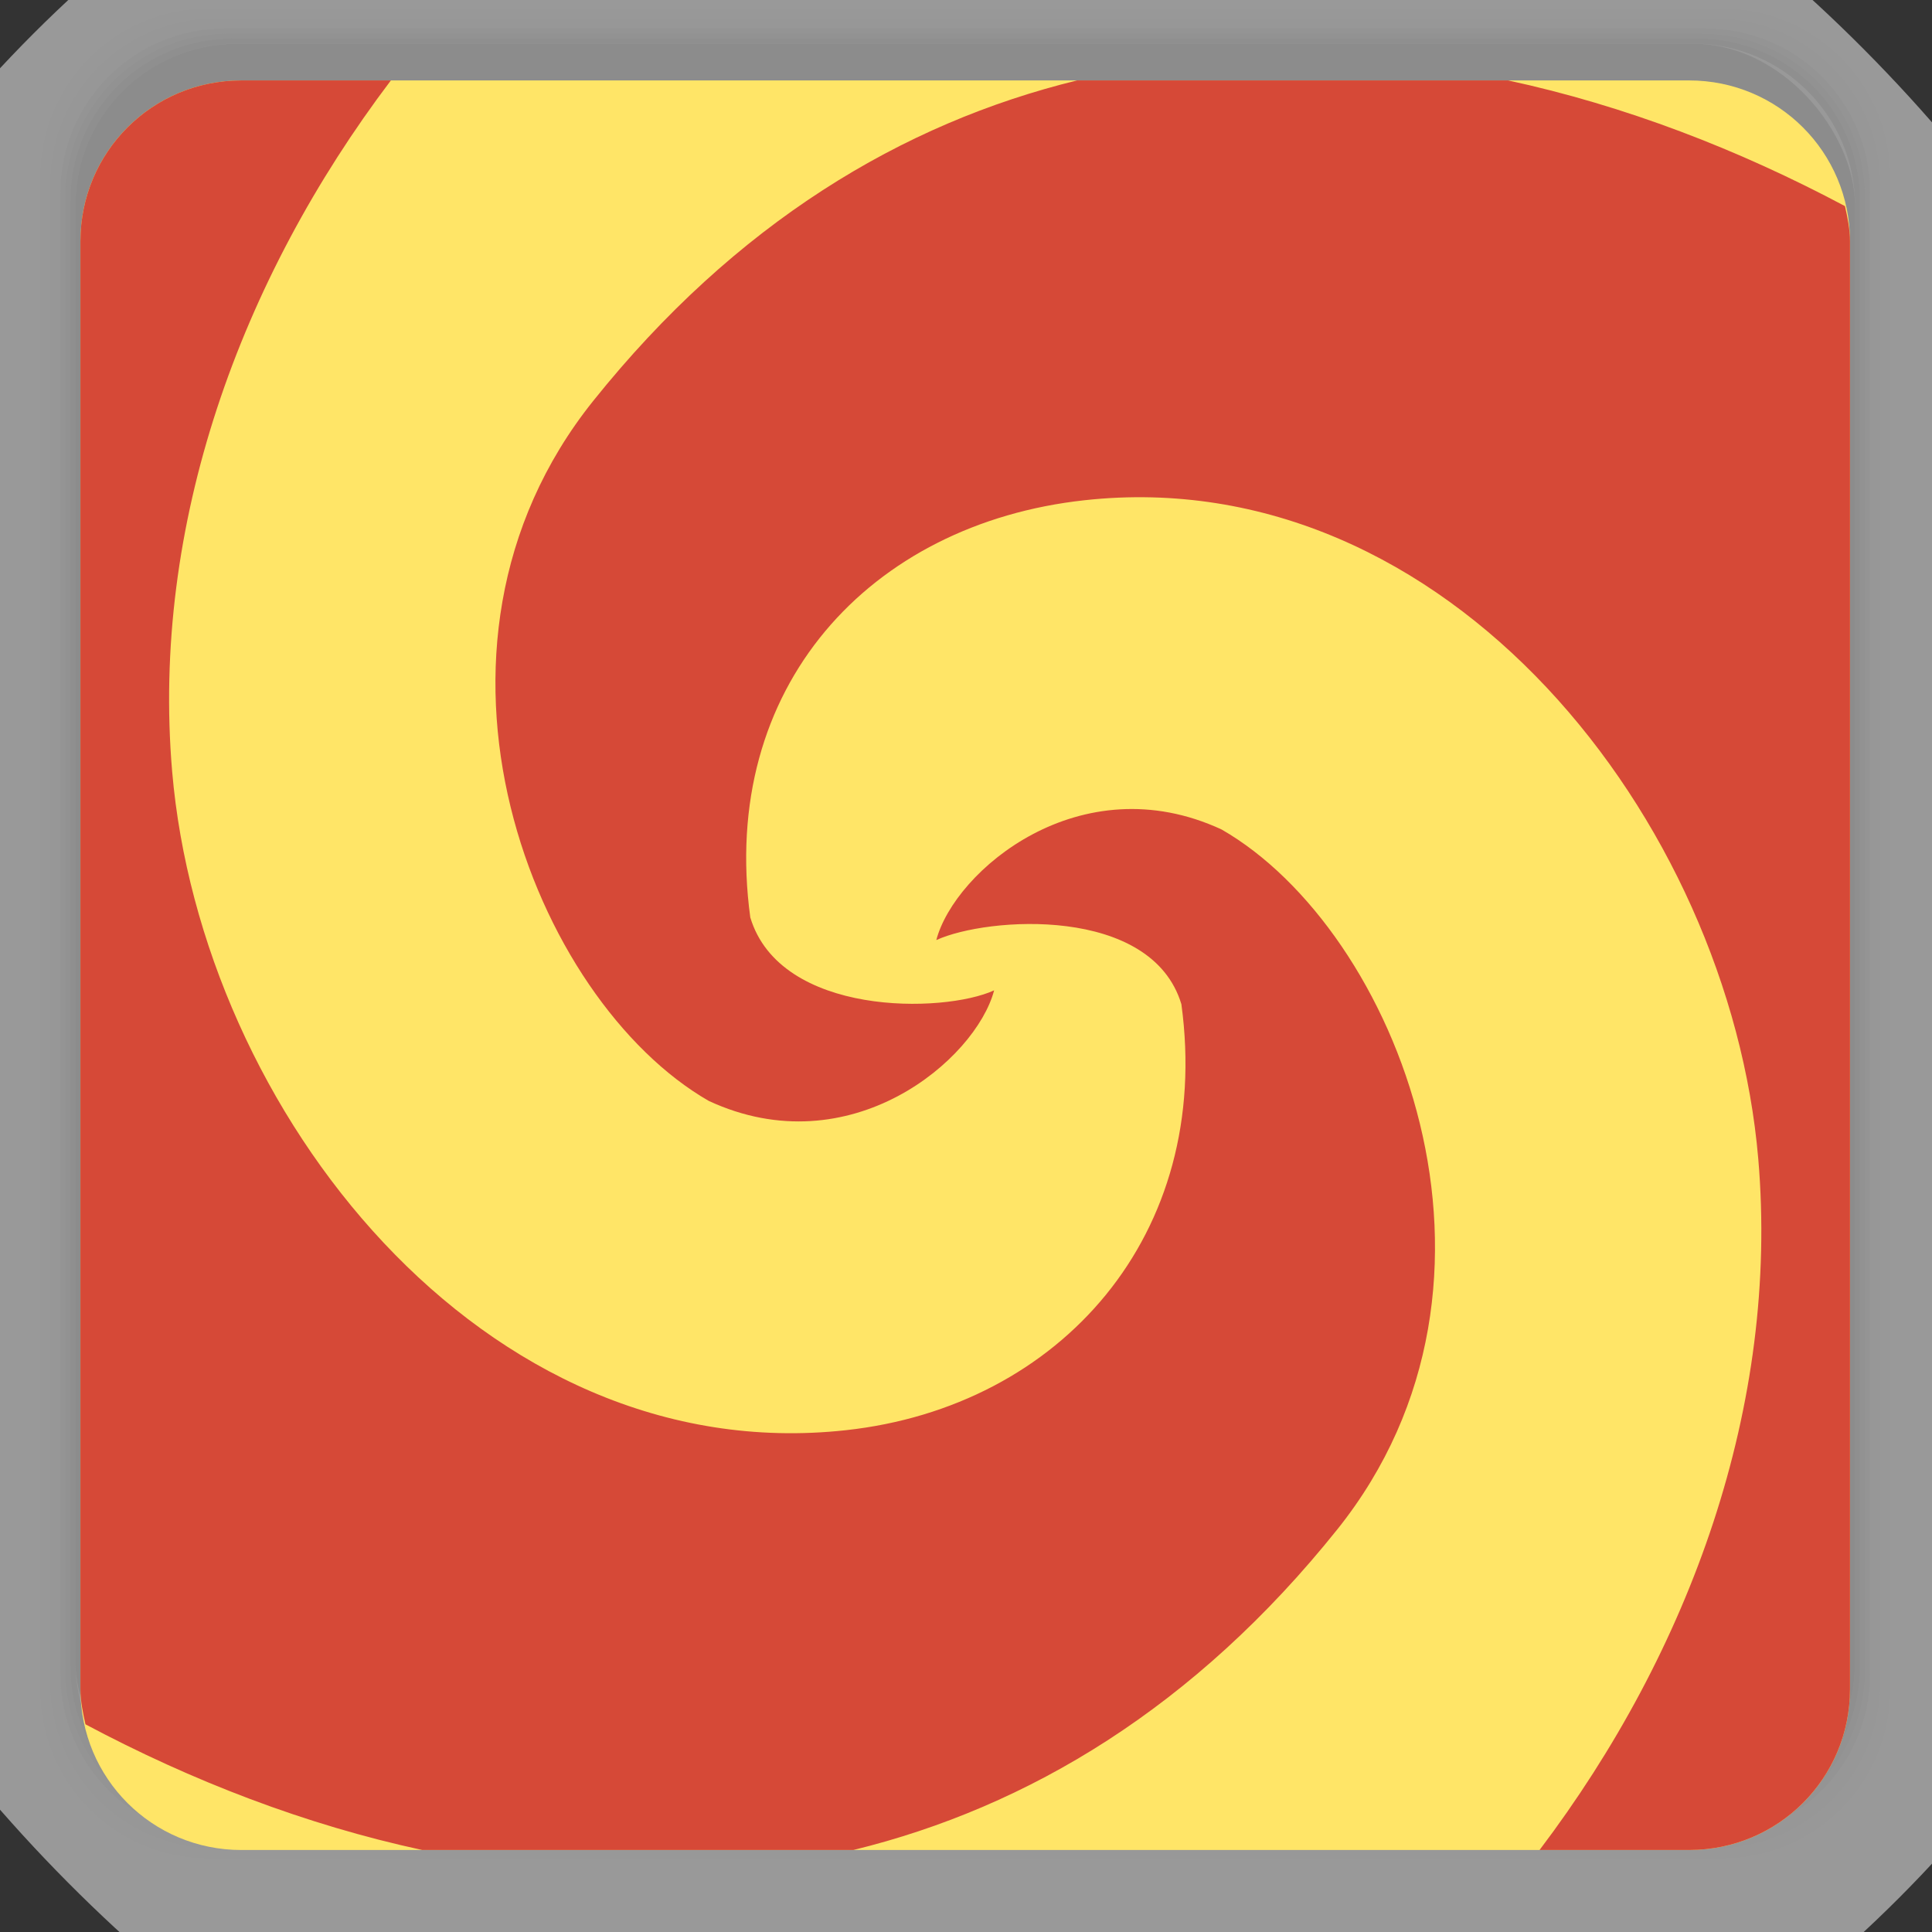 <?xml version="1.0" encoding="UTF-8" standalone="no"?>
<svg
   xmlns:dc="http://purl.org/dc/elements/1.1/"
   xmlns:cc="http://creativecommons.org/ns#"
   xmlns:rdf="http://www.w3.org/1999/02/22-rdf-syntax-ns#"
   xmlns:svg="http://www.w3.org/2000/svg"
   xmlns="http://www.w3.org/2000/svg"
   xmlns:xlink="http://www.w3.org/1999/xlink"
   xmlns:sodipodi="http://sodipodi.sourceforge.net/DTD/sodipodi-0.dtd"
   xmlns:inkscape="http://www.inkscape.org/namespaces/inkscape"
   width="48"
   viewBox="0 0 13.547 13.547"
   height="48"
   id="svg2"
   version="1.1"
   inkscape:version="0.48.4 r9939"
   sodipodi:docname="chrome-jfbadlndcminbkfojhlimnkgaackjmdo-Default.svg.svg">
  <rect x="0" y="0" width="13.547" height="13.547" fill="#333333" stroke="none"/>
  <sodipodi:namedview
     pagecolor="#ffffff"
     bordercolor="#666666"
     borderopacity="1"
     objecttolerance="10"
     gridtolerance="10"
     guidetolerance="10"
     inkscape:pageopacity="0"
     inkscape:pageshadow="2"
     inkscape:window-width="1280"
     inkscape:window-height="998"
     id="namedview43"
     showgrid="false"
     inkscape:zoom="4.9166667"
     inkscape:cx="9.8086027"
     inkscape:cy="20.949153"
     inkscape:window-x="0"
     inkscape:window-y="0"
     inkscape:window-maximized="1"
     inkscape:current-layer="svg2" />
  <defs
     id="defs4">
    <linearGradient
       id="0">
      <stop
         stop-color="#4382d3"
         id="stop7" />
      <stop
         offset="1"
         stop-color="#74a2de"
         id="stop9" />
    </linearGradient>
    <linearGradient
       gradientTransform="matrix(1.105,0,0,1.105,-134.279,-295.762)"
       xlink:href="#0"
       id="1"
       y1="279.1"
       y2="268.33"
       gradientUnits="userSpaceOnUse"
       x2="0" />
    <linearGradient
       id="2">
      <stop
         stop-color="#a82945"
         id="stop13" />
      <stop
         offset="1"
         stop-color="#ec607f"
         id="stop15" />
    </linearGradient>
    <clipPath
       id="3">
      <rect
         width="8.717"
         height="8.717"
         x="2.415"
         y="2.415"
         rx="0.792"
         fill="url(#4)"
         id="rect18" />
    </clipPath>
    <linearGradient
       xlink:href="#2"
       id="4"
       gradientUnits="userSpaceOnUse"
       gradientTransform="matrix(0.198,0,0,0.198,2.018,-196.97)"
       y1="1050.36"
       x2="0"
       y2="1006.36" />
    <linearGradient
       inkscape:collect="always"
       xlink:href="#0"
       id="linearGradient3048"
       gradientUnits="userSpaceOnUse"
       gradientTransform="matrix(1.105,0,0,1.105,-134.279,-295.762)"
       y1="279.1"
       x2="0"
       y2="268.33" />
    <linearGradient
       inkscape:collect="always"
       xlink:href="#0"
       id="linearGradient3052"
       gradientUnits="userSpaceOnUse"
       gradientTransform="matrix(1.105,0,0,1.105,-134.279,-295.762)"
       y1="279.1"
       x2="0"
       y2="268.33" />
    <linearGradient
       inkscape:collect="always"
       xlink:href="#0"
       id="linearGradient3069"
       gradientUnits="userSpaceOnUse"
       gradientTransform="matrix(1.105,0,0,1.105,-134.279,-295.762)"
       y1="279.1"
       x2="0"
       y2="268.33" />
    <linearGradient
       inkscape:collect="always"
       xlink:href="#0-0"
       id="linearGradient3080"
       gradientUnits="userSpaceOnUse"
       gradientTransform="matrix(0.282,0,0,0.282,3.961,-282.305)"
       y1="1050.36"
       x2="0"
       y2="1006.36" />
    <linearGradient
       id="0-0">
      <stop
         stop-color="#2971cf"
         id="stop7-3" />
      <stop
         offset="1"
         stop-color="#81aeea"
         id="stop9-7" />
    </linearGradient>
    <linearGradient
       y2="1006.36"
       x2="0"
       y1="1050.36"
       gradientTransform="matrix(0.282,0,0,0.282,9.0874325e-4,-283.453)"
       gradientUnits="userSpaceOnUse"
       id="linearGradient3104"
       xlink:href="#0-0"
       inkscape:collect="always" />
    <linearGradient
       inkscape:collect="always"
       xlink:href="#0-0"
       id="linearGradient3092"
       gradientUnits="userSpaceOnUse"
       gradientTransform="matrix(0.282,0,0,0.282,9.0831331e-4,-283.453)"
       y1="1050.36"
       x2="0"
       y2="1006.36" />
  </defs>
  <g
     transform="matrix(0.282,0,0,0.282,0,-283.453)"
     id="g21">
    <path
       transform="translate(0,1004.362)"
       d="M 5.188,1 C 2.871,1 1,2.871 1,5.188 l 0,37.625 C 1,45.129 2.871,47 5.188,47 l 37.625,0 C 45.129,47 47,45.129 47,42.812 L 47,5.188 C 47,2.871 45.129,1 42.812,1 L 5.188,1 z m 0.188,0.25 37.25,0 c 2.292,0 4.125,1.833 4.125,4.125 l 0,37.25 c 0,2.292 -1.833,4.125 -4.125,4.125 l -37.25,0 C 3.083,46.75 1.25,44.917 1.25,42.625 l 0,-37.25 C 1.25,3.083 3.083,1.25 5.375,1.25 z"
       opacity="0.05"
       id="path23" />
    <path
       transform="translate(0,1004.362)"
       d="M 5.375,1.25 C 3.083,1.25 1.25,3.083 1.25,5.375 l 0,37.25 c 0,2.292 1.833,4.125 4.125,4.125 l 37.25,0 c 2.292,0 4.125,-1.833 4.125,-4.125 l 0,-37.25 C 46.75,3.083 44.917,1.25 42.625,1.25 l -37.25,0 z m 0.219,0.25 36.812,0 C 44.673,1.5 46.5,3.327 46.5,5.594 l 0,36.812 C 46.5,44.673 44.673,46.5 42.406,46.5 l -36.812,0 C 3.327,46.5 1.5,44.673 1.5,42.406 l 0,-36.812 C 1.5,3.327 3.327,1.5 5.594,1.5 z"
       opacity="0.1"
       id="path25" />
    <path
       transform="translate(0,1004.362)"
       d="M 5.594,1.5 C 3.327,1.5 1.5,3.327 1.5,5.594 l 0,36.812 C 1.5,44.673 3.327,46.5 5.594,46.5 l 36.812,0 C 44.673,46.5 46.5,44.673 46.5,42.406 l 0,-36.812 C 46.5,3.327 44.673,1.5 42.406,1.5 l -36.812,0 z m 0.094,0.125 36.625,0 c 2.254,0 4.062,1.809 4.062,4.062 l 0,36.625 c 0,2.254 -1.809,4.062 -4.062,4.062 l -36.625,0 c -2.254,0 -4.062,-1.809 -4.062,-4.062 l 0,-36.625 C 1.625,3.434 3.434,1.625 5.688,1.625 z"
       opacity="0.2"
       id="path27" />
    <path
       transform="translate(0,1004.362)"
       d="M 5.688,1.625 C 3.434,1.625 1.625,3.434 1.625,5.688 l 0,36.625 c 0,2.254 1.809,4.062 4.062,4.062 l 36.625,0 c 2.254,0 4.062,-1.809 4.062,-4.062 l 0,-36.625 c 0,-2.254 -1.809,-4.062 -4.062,-4.062 l -36.625,0 z m 0.094,0.125 36.438,0 c 2.241,0 4.031,1.79 4.031,4.031 l 0,36.438 c 0,2.241 -1.79,4.031 -4.031,4.031 l -36.438,0 C 3.54,46.25 1.75,44.46 1.75,42.219 l 0,-36.438 C 1.75,3.54 3.54,1.75 5.781,1.75 z"
       opacity="0.3"
       id="path29" />
    <path
       transform="translate(0,1004.362)"
       d="M 5.781,1.75 C 3.54,1.75 1.75,3.54 1.75,5.781 l 0,36.438 c 0,2.241 1.79,4.031 4.031,4.031 l 36.438,0 c 2.241,0 4.031,-1.79 4.031,-4.031 l 0,-36.438 C 46.25,3.54 44.46,1.75 42.219,1.75 l -36.438,0 z m 0.125,0.125 36.188,0 c 2.229,0 4.031,1.803 4.031,4.031 l 0,36.188 c 0,2.229 -1.803,4.031 -4.031,4.031 l -36.188,0 C 3.678,46.125 1.875,44.322 1.875,42.094 l 0,-36.188 C 1.875,3.678 3.678,1.875 5.906,1.875 z"
       opacity="0.4"
       id="path31" />
    <rect
       width="44.25"
       height="44.25"
       x="1.875"
       y="1006.24"
       rx="4.02"
       opacity="0.5"
       id="rect33" />
  </g>
  <rect
     style="opacity:0.5;fill:#ffffff;fill-rule:evenodd"
     id="rect37"
     height="18.493"
     rx="9.246"
     y="-2.473"
     x="-2.473"
     width="18.493" />
  <g
     id="g3096">
    <path
       id="rect39"
       transform="scale(0.282,0.282)"
       d="M 6 2 C 3.784 2 2 3.784 2 6 L 2 42 C 2 44.216 3.784 46 6 46 L 42 46 C 44.216 46 46 44.216 46 42 L 46 6 C 46 3.784 44.216 2 42 2 L 6 2 z "
       style="fill:#ffe567;fill-rule:evenodd;fill-opacity:1" />
    <path
       id="path41"
       transform="scale(0.282,0.282)"
       d="M 6 2 C 3.784 2 2 3.784 2 6 L 2 42 C 2 42.301 2.062 42.593 2.125 42.875 C 4.779 44.288 7.601 45.374 10.5 46 L 21.219 46 C 25.567 44.937 29.714 42.448 33.25 38.031 C 38.215 31.83 34.723 23.122 30.375 20.625 C 26.86 18.996 23.738 21.648 23.281 23.375 C 24.542 22.797 28.632 22.504 29.375 24.969 C 30.155 30.695 26.373 34.979 21.031 35.562 C 12.01 36.547 5.003 27.619 4.281 19.188 C 3.757 13.055 5.967 6.958 9.719 2 L 6 2 z M 26.781 2 C 22.433 3.063 18.286 5.552 14.75 9.969 C 9.785 16.17 13.277 24.878 17.625 27.375 C 21.14 29.004 24.262 26.352 24.719 24.625 C 23.458 25.203 19.399 25.277 18.656 22.812 C 17.877 17.086 21.627 13.021 26.969 12.438 C 35.99 11.453 42.997 20.381 43.719 28.812 C 44.243 34.945 42.033 41.042 38.281 46 L 42 46 C 44.216 46 46 44.216 46 42 L 46 6 C 46 5.699 45.938 5.407 45.875 5.125 C 43.221 3.712 40.399 2.626 37.5 2 L 26.781 2 z "
       style="color:#000000;fill:#d64937;fill-rule:evenodd;fill-opacity:1" />
  </g>
</svg>
